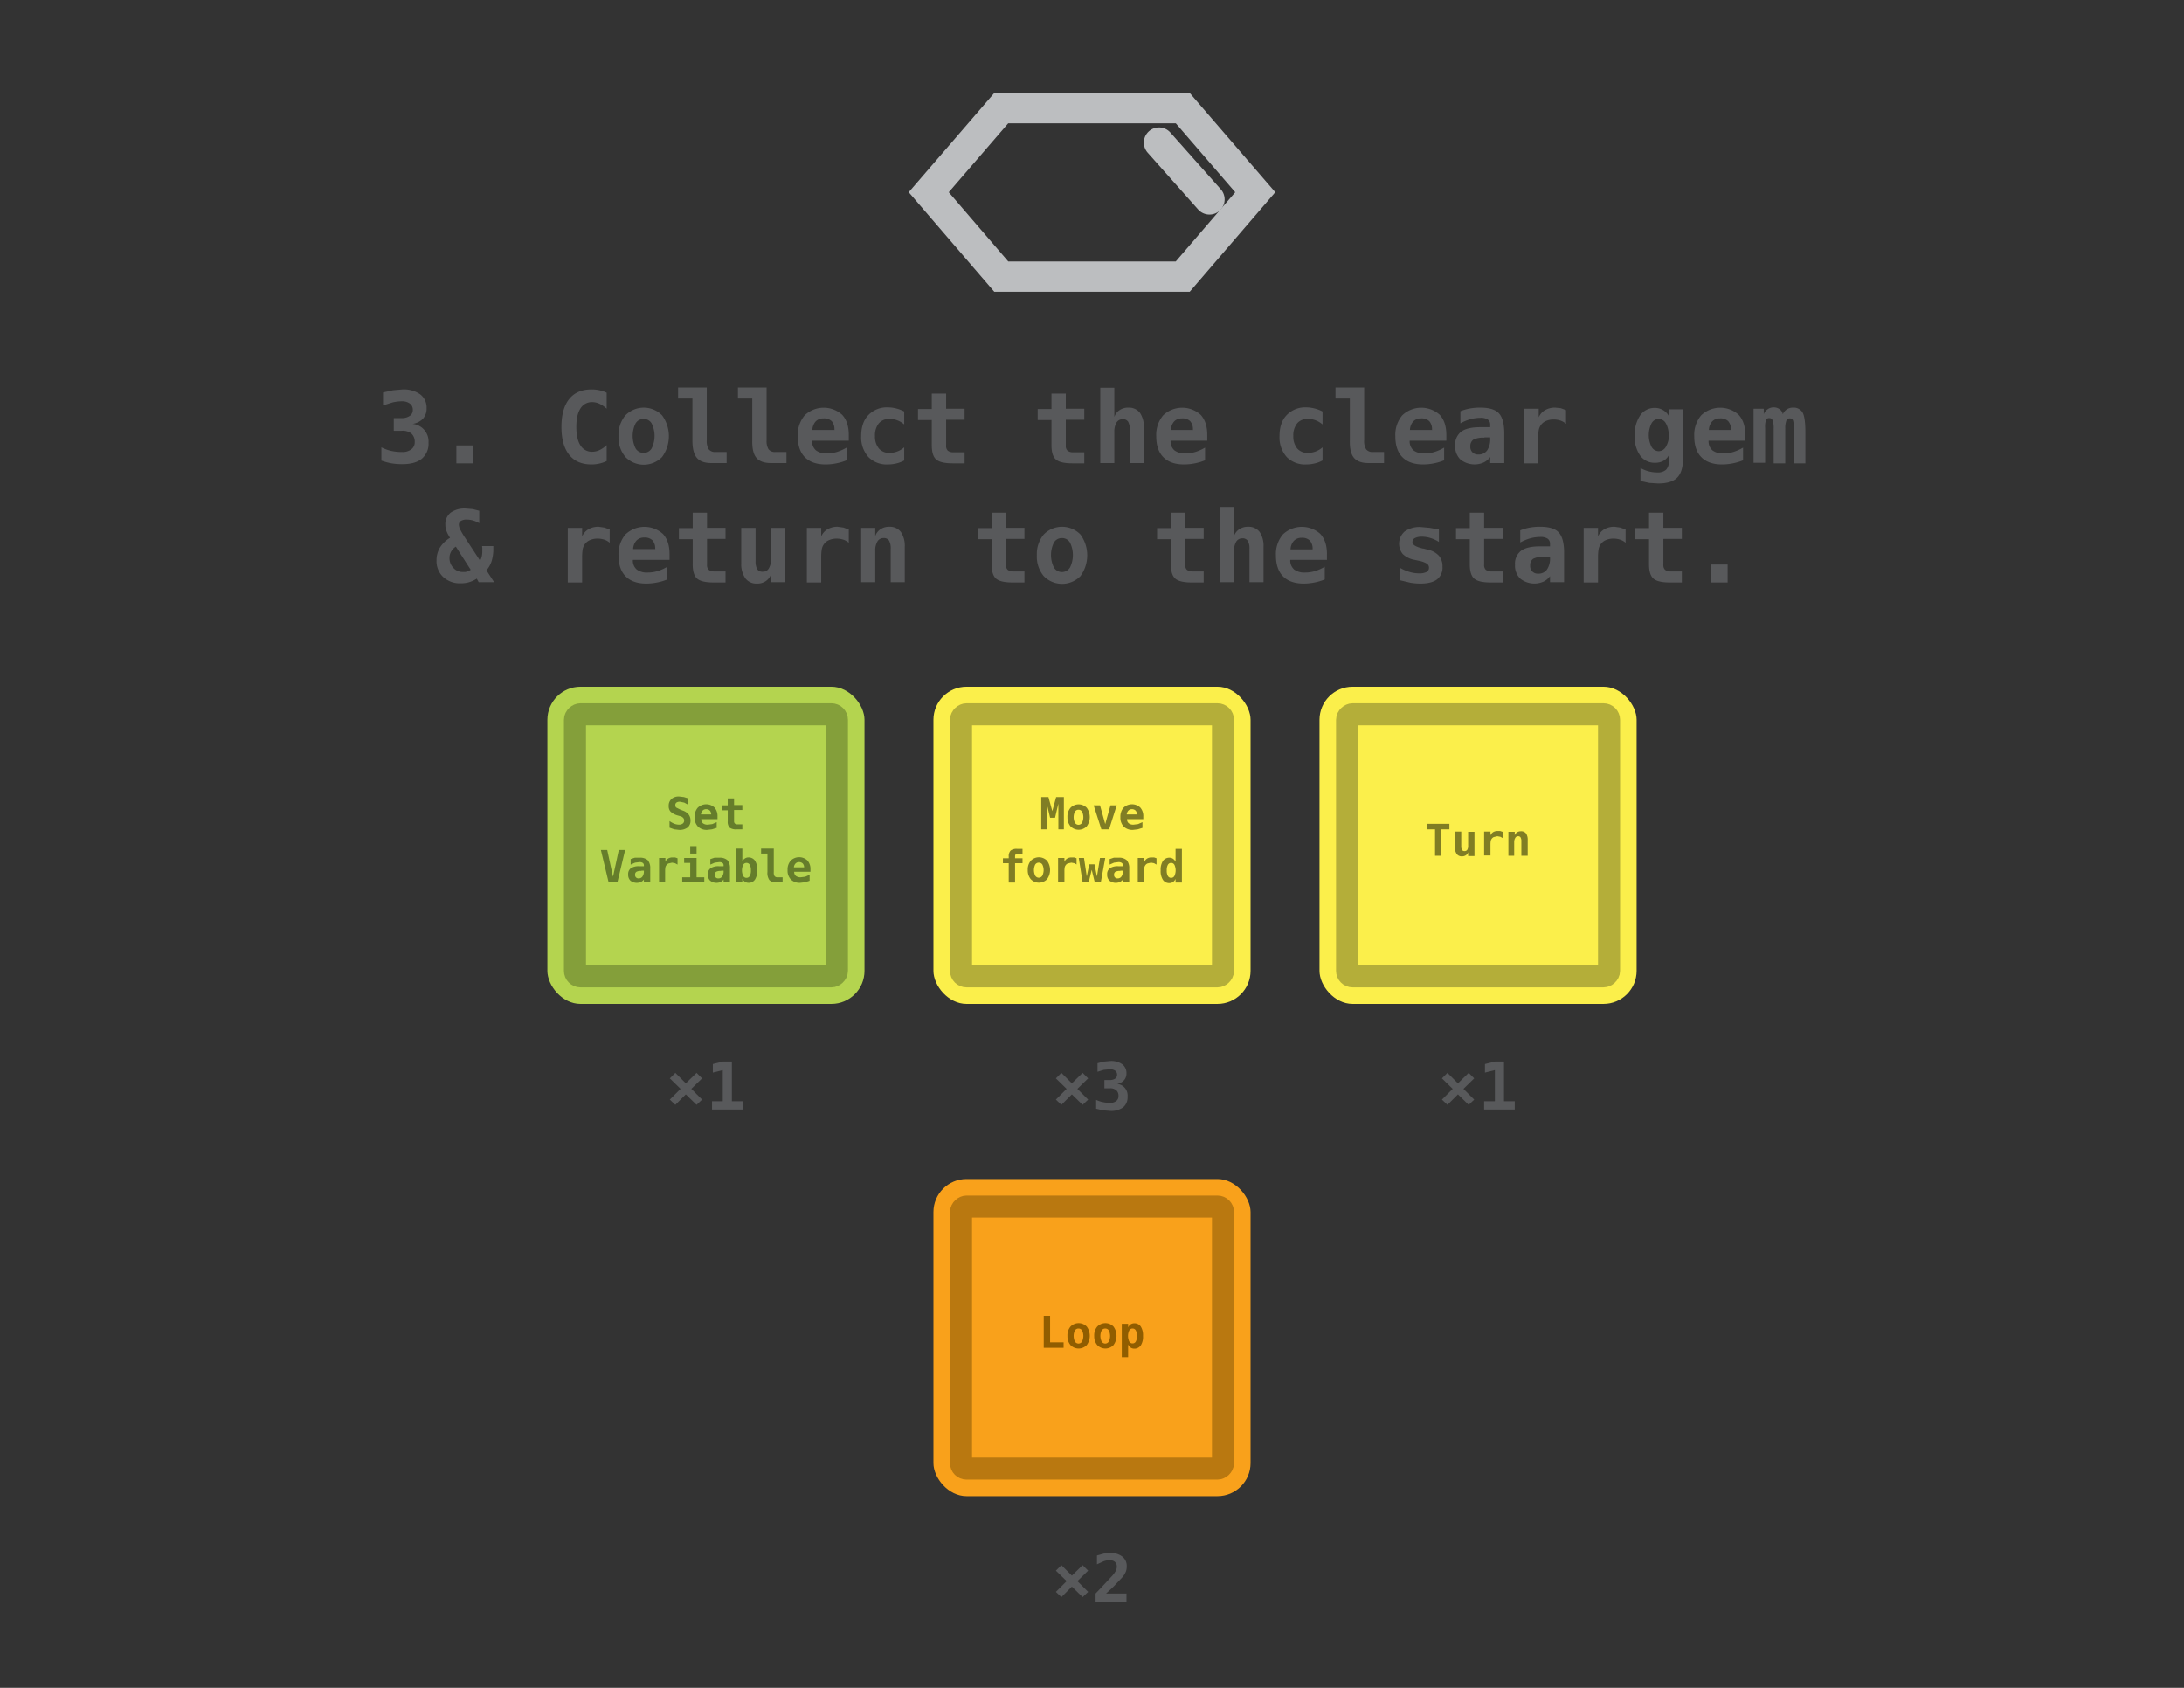 <svg xmlns="http://www.w3.org/2000/svg" width="792" height="612" viewBox="0 0 792 612"><rect x="0" y="0" width="792" height="612" fill="#333333" stroke="none"/><defs><style>.a{fill:#58595b;}.b{fill:#b4d44f;}.c,.f,.i,.k{fill:none;stroke-miterlimit:10;}.c{stroke:#849f3a;}.c,.f,.i{stroke-width:8px;}.d{fill:#657d2b;}.e{fill:#fbef4b;}.f{stroke:#b4ae39;}.g{fill:#807d24;}.h{fill:#f9a11b;}.i{stroke:#b97810;}.j{fill:#905d00;}.k{stroke:#bcbec0;stroke-linecap:round;stroke-width:11px;}</style></defs><title>questions</title><path class="a" d="M145.6 156.2h-2.8v-4.6h2.8a5.1 5.1 0 0 0 3-.8 2.5 2.5 0 0 0 1.1-2.2 2.7 2.7 0 0 0-1.1-2.3 4.8 4.8 0 0 0-3-.8 14.8 14.8 0 0 0-3.2.4l-3.5 1.1v-4.7l3.6-.8 3.4-.3a10.3 10.3 0 0 1 6.5 1.8 6 6 0 0 1 2.3 5 5.5 5.5 0 0 1-1.3 3.8 6.5 6.5 0 0 1-3.8 1.9 6.4 6.4 0 0 1 5.8 6.8 7.1 7.1 0 0 1-2.4 5.8q-2.4 2-7.1 2a22.8 22.8 0 0 1-3.9-.3 21.9 21.9 0 0 1-3.7-1v-4.8a15.6 15.6 0 0 0 3.6 1.3 18.3 18.3 0 0 0 4 .4 5.2 5.2 0 0 0 3.3-1 3.2 3.2 0 0 0 1.2-2.6 4 4 0 0 0-1.2-3.1 5.1 5.1 0 0 0-3.6-1zM165.5 161.5h5.9v6.5h-5.9v-6.5zM219.9 167.2a11.2 11.2 0 0 1-2.6.9 12.5 12.5 0 0 1-2.8.3q-5.3 0-8.1-3.5t-2.8-10.1q0-6.6 2.8-10.1t8.1-3.5a12.7 12.7 0 0 1 2.9.3 10.5 10.5 0 0 1 2.6.9v5.8a10.1 10.1 0 0 0-2.6-1.8 6.2 6.2 0 0 0-2.6-.6 4.8 4.8 0 0 0-4.3 2.3q-1.5 2.3-1.5 6.7t1.5 6.7a4.8 4.8 0 0 0 4.3 2.3 6.2 6.2 0 0 0 2.6-.6 10.1 10.1 0 0 0 2.6-1.8v5.8zM224.3 158.1a11 11 0 0 1 2.5-7.5 9.3 9.3 0 0 1 13.3 0 12.8 12.8 0 0 1 0 15.1 9.3 9.3 0 0 1-13.3 0 11 11 0 0 1-2.5-7.6zm9.1-6.2a3.3 3.3 0 0 0-2.9 1.6 10.2 10.2 0 0 0 0 9.1 3.4 3.4 0 0 0 5.8 0 10.2 10.2 0 0 0 0-9.1 3.3 3.3 0 0 0-2.9-1.6zM251.1 159.7v-15.2h-5.2v-4h10.4v19.1a5.7 5.7 0 0 0 .7 3.3 2.9 2.9 0 0 0 2.4 1h4.1v4h-5.5q-3.7 0-5.3-1.9t-1.6-6.3zM272.8 159.7v-15.2h-5.2v-4h10.4v19.1a5.7 5.7 0 0 0 .7 3.3 2.9 2.9 0 0 0 2.4 1h4.1v4h-5.6q-3.7 0-5.3-1.9t-1.5-6.3zM307 166.9a19.6 19.6 0 0 1-3.7 1.1 20.2 20.2 0 0 1-3.9.4q-4.9 0-7.5-2.6t-2.6-7.6a11 11 0 0 1 2.5-7.6 10 10 0 0 1 13.6-.2q2.4 2.6 2.4 7.3v2.1h-13.3a4.3 4.3 0 0 0 1.4 3.5 6.1 6.1 0 0 0 4 1.1 12.3 12.3 0 0 0 3.5-.5 16.3 16.3 0 0 0 3.6-1.6v4.7zm-4.4-11.1a4.4 4.4 0 0 0-1-3.1 4 4 0 0 0-3-1 3.8 3.8 0 0 0-2.8 1.1 4.9 4.9 0 0 0-1.2 3.1h8.1zM328 166.9a10.8 10.8 0 0 1-2.8 1.1 13.1 13.1 0 0 1-3.2.4 9.3 9.3 0 0 1-7.1-2.7 10.7 10.7 0 0 1-2.6-7.6q0-4.9 2.6-7.6a9.3 9.3 0 0 1 7.1-2.8 12.5 12.5 0 0 1 3 .4 13 13 0 0 1 2.9 1.1v4.7a8.4 8.4 0 0 0-2.5-1.5 7.7 7.7 0 0 0-2.8-.5 4.8 4.8 0 0 0-3.9 1.6 6.9 6.9 0 0 0-1.4 4.6 6.8 6.8 0 0 0 1.4 4.5 4.8 4.8 0 0 0 3.9 1.6 7.7 7.7 0 0 0 2.8-.5 8.2 8.2 0 0 0 2.5-1.5v4.7zM343.1 142.6v5.6h6.7v4h-6.7v9.3a2.4 2.4 0 0 0 .6 1.9 3.2 3.2 0 0 0 2.1.6h4v4h-4.3q-4.4 0-6-1.4t-1.6-5.2v-9.1h-5v-4h5v-5.6h5.2zM386.5 142.6v5.6h6.7v4h-6.7v9.3a2.4 2.4 0 0 0 .6 1.9 3.2 3.2 0 0 0 2.1.6h4v4h-4.3q-4.4 0-6-1.4t-1.6-5.2v-9.1h-5v-4h5v-5.6h5.2zM414.8 155.1v12.8h-5.1v-12a5.7 5.7 0 0 0-.6-3 2.2 2.2 0 0 0-2-.9 2.5 2.5 0 0 0-2.2 1.2 6.4 6.4 0 0 0-.8 3.4v11.3h-5.1v-27.3h5.1v10.6a4.8 4.8 0 0 1 1.9-2.5 5.5 5.5 0 0 1 3.2-.9 5 5 0 0 1 4.2 1.9 9 9 0 0 1 1.4 5.4zM437 166.9a19.6 19.6 0 0 1-3.7 1.1 20.2 20.2 0 0 1-3.9.4q-4.9 0-7.5-2.6t-2.6-7.6a11 11 0 0 1 2.5-7.6 10 10 0 0 1 13.6-.2q2.4 2.6 2.4 7.3v2.1h-13.3a4.3 4.3 0 0 0 1.4 3.5 6.1 6.1 0 0 0 4 1.1 12.3 12.3 0 0 0 3.5-.5 16.3 16.3 0 0 0 3.6-1.6v4.7zm-4.4-11.1a4.4 4.4 0 0 0-1-3.1 4 4 0 0 0-3-1 3.8 3.8 0 0 0-2.8 1.1 4.9 4.9 0 0 0-1.2 3.1h8.1zM479.7 166.9a10.8 10.8 0 0 1-2.8 1.1 13.1 13.1 0 0 1-3.2.4 9.3 9.3 0 0 1-7.1-2.7 10.7 10.7 0 0 1-2.6-7.6q0-4.9 2.6-7.6a9.3 9.3 0 0 1 7.1-2.8 12.5 12.5 0 0 1 3 .4 13 13 0 0 1 2.9 1.1v4.7a8.4 8.4 0 0 0-2.5-1.5 7.7 7.7 0 0 0-2.8-.5 4.8 4.8 0 0 0-3.9 1.6 6.9 6.9 0 0 0-1.4 4.6 6.8 6.8 0 0 0 1.4 4.5 4.8 4.8 0 0 0 3.9 1.6 7.7 7.7 0 0 0 2.8-.5 8.2 8.2 0 0 0 2.5-1.5v4.7zM489.5 159.7v-15.2h-5.2v-4h10.4v19.1a5.7 5.7 0 0 0 .7 3.3 2.9 2.9 0 0 0 2.4 1h4.1v4h-5.6q-3.7 0-5.3-1.9t-1.5-6.3zM523.7 166.9a19.6 19.6 0 0 1-3.7 1.1 20.2 20.2 0 0 1-3.9.4q-4.9 0-7.5-2.6t-2.6-7.6a11 11 0 0 1 2.5-7.6 10 10 0 0 1 13.6-.2q2.4 2.6 2.4 7.3v2.1h-13.3a4.3 4.3 0 0 0 1.4 3.5 6.1 6.1 0 0 0 4 1.1 12.3 12.3 0 0 0 3.5-.5 16.3 16.3 0 0 0 3.6-1.6v4.7zm-4.4-11.1a4.4 4.4 0 0 0-1-3.1 4 4 0 0 0-3-1 3.8 3.8 0 0 0-2.8 1.1 4.9 4.9 0 0 0-1.2 3.1h8.1zM545.5 156.7v11.2h-5.1v-2.2a6.2 6.2 0 0 1-2.4 2 8.2 8.2 0 0 1-8.4-1.1 6.5 6.5 0 0 1-1.9-5 5.9 5.9 0 0 1 2.2-5.1q2.2-1.6 6.9-1.6h3.6v-.9a2.2 2.2 0 0 0-.9-1.9 4.6 4.6 0 0 0-2.7-.6 13.7 13.7 0 0 0-3.6.5 16.8 16.8 0 0 0-3.6 1.5v-4.4a17.8 17.8 0 0 1 3.5-1 19.9 19.9 0 0 1 3.7-.3q4.8 0 6.7 2t2 6.9zm-7.2 2a7.9 7.9 0 0 0-4 .7 2.8 2.8 0 0 0-1.1 2.5 2.7 2.7 0 0 0 2.9 2.9 3.7 3.7 0 0 0 3.2-1.5 7.2 7.2 0 0 0 1.1-4.3v-.4h-2.1zM567.9 153.7a5.5 5.5 0 0 0-2-1.2 7.7 7.7 0 0 0-2.5-.4 6.7 6.7 0 0 0-2.9.6 4.3 4.3 0 0 0-1.9 1.7 4.4 4.4 0 0 0-.6 1.6 18.1 18.1 0 0 0-.2 2.9v9.1h-5.2v-19.8h5.4v3.1a5.6 5.6 0 0 1 2.3-2.6 7.1 7.1 0 0 1 3.7-.9l2 .2 1.9.7v4.9zM610.3 166.4q0 4.7-2.1 6.8t-6.9 2.1l-3.2-.2-3.2-.7v-4.7a12.3 12.3 0 0 0 6.1 1.6 4.4 4.4 0 0 0 3.2-1 4.4 4.4 0 0 0 1-3.2v-2.1a5 5 0 0 1-2 2.1 6.2 6.2 0 0 1-3 .7 6.4 6.4 0 0 1-5.4-2.6 11.6 11.6 0 0 1-2-7.2 12.4 12.4 0 0 1 2-7.4 6.3 6.3 0 0 1 5.3-2.7 5.7 5.7 0 0 1 3 .8 5.5 5.5 0 0 1 2.1 2.2v-2.5h5.2v18.2zm-5.2-8.7a7.9 7.9 0 0 0-1-4.2 3 3 0 0 0-2.6-1.6 3 3 0 0 0-2.6 1.6 9.6 9.6 0 0 0 0 8.5 3 3 0 0 0 2.6 1.6 3 3 0 0 0 2.6-1.6 7.9 7.9 0 0 0 1.1-4.2zM632.1 166.9a19.6 19.6 0 0 1-3.7 1.1 20.2 20.2 0 0 1-3.9.4q-4.9 0-7.5-2.6t-2.6-7.6a11 11 0 0 1 2.5-7.6 10 10 0 0 1 13.6-.2q2.4 2.6 2.4 7.3v2.1h-13.3a4.3 4.3 0 0 0 1.4 3.5 6.1 6.1 0 0 0 4 1.1 12.3 12.3 0 0 0 3.5-.5 16.3 16.3 0 0 0 3.6-1.6v4.7zm-4.4-11.1a4.4 4.4 0 0 0-1-3.1 4 4 0 0 0-3-1 3.8 3.8 0 0 0-2.8 1.1 4.9 4.9 0 0 0-1.2 3.1h8.1zM646.5 150.2a4.3 4.3 0 0 1 1.5-1.8 3.9 3.9 0 0 1 2.2-.6 3.7 3.7 0 0 1 3.5 1.8q1 1.8 1 7.3v11.1h-4.2v-12.7a8.4 8.4 0 0 0-.3-2.9 1.2 1.2 0 0 0-1.2-.7 1.2 1.2 0 0 0-1.2.8 8 8 0 0 0-.4 2.9v12.6h-4.2v-12.7a8 8 0 0 0-.4-2.9 1.2 1.2 0 0 0-1.2-.8 1.2 1.2 0 0 0-1.2.7 8.4 8.4 0 0 0-.3 2.9v12.6h-4.2v-19.6h3.7v2a3.8 3.8 0 0 1 1.4-1.8 3.7 3.7 0 0 1 2.2-.7 3.6 3.6 0 0 1 2.2.7 2.8 2.8 0 0 1 1.1 1.8zM172.9 209.8a10.5 10.5 0 0 1-2.8 1.3 10.4 10.4 0 0 1-3 .4 8.9 8.9 0 0 1-6.4-2.3 7.8 7.8 0 0 1-2.4-6 8.9 8.9 0 0 1 1.2-4.6 11 11 0 0 1 3.7-3.6 12.9 12.9 0 0 1-1.3-2.5 6.6 6.6 0 0 1-.4-2.2 5.3 5.3 0 0 1 1.9-4.4 8.7 8.7 0 0 1 5.5-1.5l2.5.2 2.4.6v4.5a10.4 10.4 0 0 0-2.3-1 8.4 8.4 0 0 0-2.3-.3 3.8 3.8 0 0 0-2.1.5 1.6 1.6 0 0 0-.7 1.4 4.4 4.4 0 0 0 .5 1.7 26.1 26.1 0 0 0 1.7 2.9l5.5 8.4a5.8 5.8 0 0 0 .6-1.5 8.5 8.5 0 0 0 .2-1.9q0-.5 0-1t-.1-.9h4.1v.9a14.9 14.9 0 0 1-.6 4.5 9.7 9.7 0 0 1-1.9 3.4l2.8 4.3h-5.6zm-7.6-11.6a5.2 5.2 0 0 0-1.7 1.8 4.7 4.7 0 0 0-.6 2.3 5.1 5.1 0 0 0 1.4 3.6 4.5 4.5 0 0 0 3.4 1.5h1l1-.3h.1l.8-.5zM221.2 196.9a5.5 5.5 0 0 0-2-1.2 7.7 7.7 0 0 0-2.5-.4 6.7 6.7 0 0 0-2.9.6 4.3 4.3 0 0 0-1.9 1.7 4.4 4.4 0 0 0-.6 1.6 18.1 18.1 0 0 0-.2 2.9v9.1h-5.2v-19.8h5.2v3.1a5.6 5.6 0 0 1 2.3-2.6 7.1 7.1 0 0 1 3.7-.9l2.1.3 1.9.7v4.9zM242 210.1a19.6 19.6 0 0 1-3.7 1.1 20.2 20.2 0 0 1-3.9.4q-4.9 0-7.5-2.6t-2.6-7.6a11 11 0 0 1 2.5-7.6 10 10 0 0 1 13.6-.2q2.4 2.6 2.4 7.3v2.1h-13.3a4.3 4.3 0 0 0 1.4 3.5 6.1 6.1 0 0 0 4 1.1 12.3 12.3 0 0 0 3.5-.5 16.3 16.3 0 0 0 3.6-1.6v4.7zm-4.4-11.1a4.4 4.4 0 0 0-1-3.1 4 4 0 0 0-3-1 3.8 3.8 0 0 0-2.8 1.1 4.9 4.9 0 0 0-1.2 3.1h8.1zM256.4 185.8v5.6h6.7v4h-6.7v9.3a2.4 2.4 0 0 0 .6 1.9 3.2 3.2 0 0 0 2.1.6h4v4h-4.3q-4.4 0-6-1.4t-1.6-5.2v-9.1h-5v-4h5v-5.6h5.2zM268.8 204.2v-12.8h5.2v12a5.8 5.8 0 0 0 .6 3 2.2 2.2 0 0 0 2 .9 2.4 2.4 0 0 0 2.2-1.2 6.4 6.4 0 0 0 .8-3.4v-11.3h5.2v19.7h-5.2v-2.9a4.8 4.8 0 0 1-1.9 2.5 5.4 5.4 0 0 1-3.2.9 5 5 0 0 1-4.2-1.9 9 9 0 0 1-1.5-5.5zM307.9 196.9a5.5 5.5 0 0 0-2-1.2 7.7 7.7 0 0 0-2.5-.4 6.7 6.7 0 0 0-2.9.6 4.3 4.3 0 0 0-1.9 1.7 4.4 4.4 0 0 0-.6 1.6 18.1 18.1 0 0 0-.2 2.9v9.1h-5.2v-19.8h5.2v3.1a5.6 5.6 0 0 1 2.3-2.6 7.1 7.1 0 0 1 3.7-.9l2.1.3 1.9.7v4.9zM328.1 198.3v12.8h-5.1v-12a5.8 5.8 0 0 0-.6-3.1 2.2 2.2 0 0 0-2-.9 2.5 2.5 0 0 0-2.2 1.2 6.4 6.4 0 0 0-.8 3.5v11.3h-5.1v-19.7h5.1v3a4.8 4.8 0 0 1 1.9-2.5 5.5 5.5 0 0 1 3.2-.9 5 5 0 0 1 4.2 1.9 9 9 0 0 1 1.4 5.4zM364.8 185.8v5.6h6.7v4h-6.7v9.3a2.4 2.4 0 0 0 .6 1.9 3.2 3.2 0 0 0 2.1.6h4v4h-4.3q-4.4 0-6-1.4t-1.6-5.2v-9.1h-5v-4h5v-5.6h5.2zM376 201.3a11 11 0 0 1 2.5-7.5 9.3 9.3 0 0 1 13.3 0 12.8 12.8 0 0 1 0 15.1 9.3 9.3 0 0 1-13.3 0 11 11 0 0 1-2.5-7.6zm9.1-6.2a3.3 3.3 0 0 0-2.9 1.6 10.2 10.2 0 0 0 0 9.1 3.4 3.4 0 0 0 5.8 0 10.2 10.2 0 0 0 0-9.1 3.3 3.3 0 0 0-2.8-1.6zM429.8 185.8v5.6h6.7v4h-6.7v9.3a2.4 2.4 0 0 0 .6 1.9 3.2 3.2 0 0 0 2.1.6h4v4h-4.3q-4.4 0-6-1.4t-1.6-5.2v-9.1h-5v-4h5v-5.6h5.2zM458.2 198.3v12.8h-5.1v-12a5.7 5.7 0 0 0-.6-3 2.2 2.2 0 0 0-2-.9 2.5 2.5 0 0 0-2.2 1.2 6.4 6.4 0 0 0-.8 3.4v11.3h-5.1v-27.3h5.1v10.6a4.8 4.8 0 0 1 1.9-2.5 5.5 5.5 0 0 1 3.2-.9 5 5 0 0 1 4.2 1.9 9 9 0 0 1 1.4 5.4zM480.4 210.1a19.6 19.6 0 0 1-3.7 1.1 20.2 20.2 0 0 1-3.9.4q-4.9 0-7.5-2.6t-2.6-7.6a11 11 0 0 1 2.5-7.6 10 10 0 0 1 13.6-.2q2.4 2.6 2.4 7.3v2.1h-13.3a4.3 4.3 0 0 0 1.4 3.5 6.1 6.1 0 0 0 4 1.1 12.3 12.3 0 0 0 3.5-.5 16.3 16.3 0 0 0 3.6-1.6v4.7zm-4.4-11a4.4 4.4 0 0 0-1-3.1 4 4 0 0 0-3-1 3.8 3.8 0 0 0-2.8 1.1 4.9 4.9 0 0 0-1.2 3.1h8zM521.8 192v4.5a11.8 11.8 0 0 0-3-1.4 10.6 10.6 0 0 0-3.1-.5 5.4 5.4 0 0 0-2.6.5 1.6 1.6 0 0 0-.9 1.5q0 1.4 3.8 2.3h.2l1.5.4a7.7 7.7 0 0 1 4.1 2.2 5.9 5.9 0 0 1 1.3 4 5.4 5.4 0 0 1-2 4.6q-2 1.5-6 1.5a22.3 22.3 0 0 1-3.6-.3l-3.8-.9v-4.5a16.1 16.1 0 0 0 3.5 1.5 12.3 12.3 0 0 0 3.4.5 5.7 5.7 0 0 0 2.7-.5 1.7 1.7 0 0 0 .9-1.5 1.8 1.8 0 0 0-.7-1.5 9.5 9.5 0 0 0-3.1-1.1l-1.4-.3a8.4 8.4 0 0 1-4.3-2.1 5.9 5.9 0 0 1 .7-8.2 9.3 9.3 0 0 1 5.8-1.6l3.3.3zM538.2 185.8v5.6h6.7v4h-6.7v9.3a2.4 2.4 0 0 0 .6 1.9 3.2 3.2 0 0 0 2.1.6h4v4h-4.3q-4.4 0-6-1.4t-1.6-5.2v-9.1h-5v-4h5v-5.6h5.2zM567.2 199.9v11.2h-5.1v-2.2a6.2 6.2 0 0 1-2.4 2 8.2 8.2 0 0 1-8.4-1.1 6.5 6.5 0 0 1-1.9-5 5.9 5.9 0 0 1 2.2-5.1q2.2-1.6 6.9-1.6h3.6v-.9a2.2 2.2 0 0 0-.9-1.9 4.6 4.6 0 0 0-2.7-.6 13.7 13.7 0 0 0-3.6.5 16.8 16.8 0 0 0-3.6 1.5v-4.4a17.8 17.8 0 0 1 3.5-1 19.9 19.9 0 0 1 3.7-.3q4.8 0 6.7 2t2 6.9zm-7.2 2a7.9 7.9 0 0 0-4 .7 2.8 2.8 0 0 0-1.1 2.5 2.7 2.7 0 0 0 2.9 2.9 3.7 3.7 0 0 0 3.2-1.5 7.2 7.2 0 0 0 1.1-4.3v-.4h-2.1zM589.6 196.9a5.5 5.5 0 0 0-2-1.2 7.7 7.7 0 0 0-2.5-.4 6.7 6.7 0 0 0-2.9.6 4.3 4.3 0 0 0-1.9 1.7 4.4 4.4 0 0 0-.6 1.6 18.1 18.1 0 0 0-.2 2.9v9.1h-5.2v-19.8h5.2v3.1a5.6 5.6 0 0 1 2.3-2.6 7.1 7.1 0 0 1 3.7-.9l2.1.3 1.9.7v4.9zM603.2 185.8v5.6h6.7v4h-6.7v9.3a2.4 2.4 0 0 0 .6 1.9 3.2 3.2 0 0 0 2.1.6h4v4h-4.3q-4.4 0-6-1.4t-1.6-5.2v-9.1h-5v-4h5v-5.6h5.2zM620.6 204.7h5.9v6.5h-5.9v-6.5zM254.6 391l-3.9 3.8 3.9 3.9-2 1.9-3.9-3.8-3.8 3.8-2-1.9 3.9-3.9-3.9-3.8 2-2 3.8 3.8 3.9-3.8zM258.2 399.3h3.9v-11.3l-3.6.9v-3.1l3.6-.9h3.3v14.4h3.9v3h-11.1v-3z"/><rect class="b" x="198.5" y="249" width="115" height="115" rx="12" ry="12"/><rect class="c" x="208.5" y="259" width="95" height="95" rx="2" ry="2" transform="translate(562.5 50.5) rotate(90)"/><path class="d" d="M245.5 295.6a5.9 5.9 0 0 1-2.4-1.4 2.9 2.9 0 0 1-.6-2 3.2 3.2 0 0 1 1-2.5 4 4 0 0 1 2.8-.9l1.7.2 1.6.5v2.3l-1.5-.8-1.5-.3a2.1 2.1 0 0 0-1.3.3 1.1 1.1 0 0 0-.4 1 1.1 1.1 0 0 0 .3.8l1.4.7 1 .4a4.5 4.5 0 0 1 2.1 1.4 3.4 3.4 0 0 1 .7 2.1 3.2 3.2 0 0 1-1 2.6 4.8 4.8 0 0 1-3.2.9l-1.7-.2-1.7-.6v-2.4a7.8 7.8 0 0 0 1.8 1 4.9 4.9 0 0 0 1.7.3 2 2 0 0 0 1.3-.4 1.3 1.3 0 0 0 .5-1.1 1.4 1.4 0 0 0-.3-.9 2.1 2.1 0 0 0-.9-.6zM259.8 300.2l-1.6.5-1.7.2a4.5 4.5 0 0 1-3.4-1.2 4.6 4.6 0 0 1-1.2-3.4 4.9 4.9 0 0 1 1.1-3.4 4.4 4.4 0 0 1 6.1-.1 4.6 4.6 0 0 1 1.1 3.2v1h-5.9a1.9 1.9 0 0 0 .6 1.5 2.7 2.7 0 0 0 1.8.5l1.6-.2 1.6-.7v2.1zm-1.9-4.9a2 2 0 0 0-.5-1.4 1.8 1.8 0 0 0-1.3-.5 1.7 1.7 0 0 0-1.3.5 2.2 2.2 0 0 0-.6 1.4h3.6zM266.2 289.4v2.5h3v1.8h-3v4.1a1.1 1.1 0 0 0 .3.8 1.4 1.4 0 0 0 .9.3h1.8v1.8h-1.9a4.1 4.1 0 0 1-2.7-.6 3.1 3.1 0 0 1-.7-2.3v-4h-2.2v-1.8h2.2v-2.5h2.3zM222.3 317.9l2.1-9.7h2.3l-2.8 11.7h-3.2l-2.8-11.7h2.3zM235.8 314.9v5h-2.3v-1a2.8 2.8 0 0 1-1.1.9 3.7 3.7 0 0 1-3.8-.5 2.9 2.9 0 0 1-.8-2.2 2.6 2.6 0 0 1 1-2.3 5.2 5.2 0 0 1 3.1-.7h1.6v-.4a1 1 0 0 0-.4-.8 2 2 0 0 0-1.2-.3l-1.6.2-1.6.7v-2l1.5-.5h1.7a4.2 4.2 0 0 1 3 .9 4.4 4.4 0 0 1 .9 3zm-3.2.9a3.5 3.5 0 0 0-1.8.3 1.2 1.2 0 0 0-.5 1.1 1.2 1.2 0 0 0 1.3 1.3 1.6 1.6 0 0 0 1.4-.7 3.2 3.2 0 0 0 .5-1.9v-.2h-.9zM245.7 313.5l-.9-.5-1.1-.2-1.3.3a1.9 1.9 0 0 0-.8.7 2 2 0 0 0-.3.7 8 8 0 0 0-.1 1.3v4h-2.2v-8.7h2.3v1.4a2.5 2.5 0 0 1 1-1.2 3.1 3.1 0 0 1 1.6-.4h.9l.9.3v2.2zM248.1 311.1h4.5v7h2.8v1.8h-8v-1.8h2.9v-5.2h-2.2v-1.8zm2.2-4.3h2.3v2.7h-2.3v-2.7zM264.7 314.9v5h-2.3v-1a2.8 2.8 0 0 1-1.1.9 3.7 3.7 0 0 1-3.8-.5 2.9 2.9 0 0 1-.8-2.2 2.6 2.6 0 0 1 1-2.3 5.2 5.2 0 0 1 3.1-.7h1.6v-.4a1 1 0 0 0-.4-.8 2 2 0 0 0-1.2-.3l-1.6.2-1.6.7v-2l1.5-.5h1.7a4.2 4.2 0 0 1 3 .9 4.4 4.4 0 0 1 .9 3zm-3.2.9a3.5 3.5 0 0 0-1.8.3 1.2 1.2 0 0 0-.5 1.1 1.2 1.2 0 0 0 1.3 1.3 1.6 1.6 0 0 0 1.4-.7 3.2 3.2 0 0 0 .5-1.9v-.2h-.9zM269.1 312.4a3.1 3.1 0 0 1 1-1.1 2.3 2.3 0 0 1 1.3-.4 2.8 2.8 0 0 1 2.4 1.2 5.9 5.9 0 0 1 .8 3.4 5.9 5.9 0 0 1-.8 3.4 2.7 2.7 0 0 1-2.3 1.2 2.5 2.5 0 0 1-1.4-.4 2.7 2.7 0 0 1-.9-1.1v1.3h-2.3v-12.2h2.3v4.6zm3.2 3.2a3.9 3.9 0 0 0-.4-2 1.3 1.3 0 0 0-1.2-.7 1.3 1.3 0 0 0-1.2.7 4.8 4.8 0 0 0 0 4 1.3 1.3 0 0 0 1.2.7 1.3 1.3 0 0 0 1.2-.7 3.9 3.9 0 0 0 .4-2.1zM278.3 316.2v-6.7h-2.3v-1.8h4.6v8.5a2.5 2.5 0 0 0 .3 1.5 1.3 1.3 0 0 0 1.1.4h1.8v1.8h-2.5a2.9 2.9 0 0 1-2.3-.8 4.4 4.4 0 0 1-.7-2.9zM293.5 319.4l-1.6.5-1.7.2a4.5 4.5 0 0 1-3.4-1.2 4.6 4.6 0 0 1-1.2-3.4 4.9 4.9 0 0 1 1.1-3.4 4.4 4.4 0 0 1 6.1-.1 4.6 4.6 0 0 1 1.1 3.2v.9h-5.9a1.9 1.9 0 0 0 .6 1.5 2.7 2.7 0 0 0 1.8.5l1.6-.2 1.6-.7v2.1zm-1.9-4.9a2 2 0 0 0-.5-1.4 1.8 1.8 0 0 0-1.3-.5 1.7 1.7 0 0 0-1.3.5 2.2 2.2 0 0 0-.6 1.4h3.6z"/><path class="a" d="M394.6 391l-3.9 3.8 3.9 3.9-2 1.9-3.9-3.8-3.8 3.8-2-1.9 3.9-3.9-3.9-3.8 2-2 3.8 3.8 3.9-3.8zM402.4 394.6h-1.9v-3h1.9a3.4 3.4 0 0 0 2-.5 1.7 1.7 0 0 0 .7-1.4 1.8 1.8 0 0 0-.7-1.5 3.2 3.2 0 0 0-2-.5l-2.1.2-2.3.7v-3.1l2.4-.6 2.3-.2a6.9 6.9 0 0 1 4.3 1.2 4 4 0 0 1 1.5 3.3 3.7 3.7 0 0 1-.9 2.5 4.4 4.4 0 0 1-2.5 1.3 4.2 4.2 0 0 1 3.8 4.6 4.7 4.7 0 0 1-1.6 3.9 7.3 7.3 0 0 1-4.7 1.3l-2.6-.2-2.5-.6v-3.2a10.4 10.4 0 0 0 2.4.8 12.2 12.2 0 0 0 2.7.3 3.5 3.5 0 0 0 2.2-.7 2.1 2.1 0 0 0 .8-1.8 2.6 2.6 0 0 0-.8-2.1 3.4 3.4 0 0 0-2.4-.7z"/><rect class="e" x="338.5" y="249" width="115" height="115" rx="12" ry="12"/><rect class="f" x="348.5" y="259" width="95" height="95" rx="2" ry="2" transform="translate(702.5 -89.5) rotate(90)"/><path class="g" d="M377.4 289h2.8l1.4 5.1 1.4-5.1h2.8v11.7h-2v-9.3l-1.2 5.1h-1.8l-1.2-5.1v9.3h-2v-11.7zM387.1 296.3a4.9 4.9 0 0 1 1.1-3.4 4.1 4.1 0 0 1 5.9 0 5.7 5.7 0 0 1 0 6.7 4.1 4.1 0 0 1-5.9 0 4.9 4.9 0 0 1-1.1-3.3zm4-2.7a1.5 1.5 0 0 0-1.3.7 4.6 4.6 0 0 0 0 4 1.5 1.5 0 0 0 2.6 0 4.6 4.6 0 0 0 0-4 1.5 1.5 0 0 0-1.2-.7zM405 291.9l-2.8 8.8h-2.8l-2.8-8.7h2.3l1.9 6.8 1.9-6.8h2.3zM414.2 300.2l-1.6.5-1.7.2a4.5 4.5 0 0 1-3.4-1.2 4.6 4.6 0 0 1-1.2-3.4 4.9 4.9 0 0 1 1.1-3.4 4.4 4.4 0 0 1 6.1-.1 4.6 4.6 0 0 1 1.1 3.2v1h-5.9a1.9 1.9 0 0 0 .6 1.5 2.7 2.7 0 0 0 1.8.5l1.6-.2 1.6-.7v2.1zm-1.9-4.9a2 2 0 0 0-.5-1.4 1.8 1.8 0 0 0-1.3-.5 1.7 1.7 0 0 0-1.3.5 2.2 2.2 0 0 0-.6 1.4h3.6zM368.1 310.4v.8h2.7v1.8h-2.7v7h-2.3v-7h-2.1v-1.8h2.1v-.6a2.9 2.9 0 0 1 .7-2.2 3.6 3.6 0 0 1 2.4-.6h1.9v1.8h-1.8l-.7.2a1 1 0 0 0-.2.6zM372.7 315.5a4.9 4.9 0 0 1 1.1-3.4 4.1 4.1 0 0 1 5.9 0 5.7 5.7 0 0 1 0 6.7 4.1 4.1 0 0 1-5.9 0 4.9 4.9 0 0 1-1.1-3.3zm4-2.7a1.5 1.5 0 0 0-1.3.7 4.6 4.6 0 0 0 0 4 1.5 1.5 0 0 0 2.6 0 4.6 4.6 0 0 0 0-4 1.5 1.5 0 0 0-1.3-.7zM390.5 313.5l-.9-.5-1.1-.2-1.3.3a1.9 1.9 0 0 0-.8.7 2 2 0 0 0-.3.7 8 8 0 0 0-.1 1.3v4h-2.3v-8.7h2.3v1.4a2.5 2.5 0 0 1 1-1.2 3.1 3.1 0 0 1 1.6-.4h.9l.9.3v2.2zM391.2 311.1h1.9l1 6.7.9-4.4h1.9l.9 4.4 1.1-6.7h1.9l-1.6 8.8h-2.2l-1.1-4.5-1.1 4.5h-2.2zM409.5 314.9v5h-2.3v-1a2.8 2.8 0 0 1-1.1.9 3.7 3.7 0 0 1-3.8-.5 2.9 2.9 0 0 1-.8-2.2 2.6 2.6 0 0 1 1-2.3 5.2 5.2 0 0 1 3.1-.7h1.6v-.4a1 1 0 0 0-.4-.8 2 2 0 0 0-1.2-.3l-1.6.2-1.6.7v-2l1.5-.5h1.7a4.2 4.2 0 0 1 3 .9 4.4 4.4 0 0 1 .9 3zm-3.2.9a3.5 3.5 0 0 0-1.8.3 1.2 1.2 0 0 0-.5 1.1 1.2 1.2 0 0 0 1.3 1.3 1.6 1.6 0 0 0 1.4-.7 3.2 3.2 0 0 0 .5-1.9v-.2h-.9zM419.4 313.5l-.9-.5-1.1-.2-1.3.3a1.9 1.9 0 0 0-.8.7 2 2 0 0 0-.3.7 8 8 0 0 0-.1 1.3v4h-2.3v-8.7h2.4v1.4a2.5 2.5 0 0 1 1-1.2 3.1 3.1 0 0 1 1.6-.4h.9l.9.3v2.2zM426.3 312.4v-4.6h2.3v12.2h-2.3v-1.3a2.8 2.8 0 0 1-.9 1.1 2.4 2.4 0 0 1-1.4.4 2.7 2.7 0 0 1-2.3-1.2 5.9 5.9 0 0 1-.8-3.4 5.9 5.9 0 0 1 .8-3.4 2.8 2.8 0 0 1 2.4-1.2 2.3 2.3 0 0 1 1.3.4 3.2 3.2 0 0 1 .9 1zm-3.2 3.2a3.9 3.9 0 0 0 .4 2 1.3 1.3 0 0 0 1.2.7 1.3 1.3 0 0 0 1.2-.7 4.8 4.8 0 0 0 0-4 1.3 1.3 0 0 0-1.2-.7 1.3 1.3 0 0 0-1.2.7 3.9 3.9 0 0 0-.4 1.9z"/><path class="a" d="M534.6 391l-3.9 3.8 3.9 3.9-2 1.9-3.9-3.8-3.8 3.8-2-1.9 3.9-3.9-3.9-3.8 2-2 3.8 3.8 3.9-3.8zM538.2 399.3h3.9v-11.3l-3.6.9v-3.1l3.6-.9h3.3v14.4h3.9v3h-11.1v-3z"/><rect class="e" x="478.5" y="249" width="115" height="115" rx="12" ry="12"/><rect class="f" x="488.5" y="259" width="95" height="95" rx="2" ry="2" transform="translate(842.5 -229.5) rotate(90)"/><path class="g" d="M522.7 310.3h-2.3v-9.6h-3v-2h8.2v2h-3v9.6zM527.6 307.2v-5.7h2.3v5.3a2.6 2.6 0 0 0 .3 1.4 1 1 0 0 0 .9.4 1.1 1.1 0 0 0 1-.5 2.8 2.8 0 0 0 .3-1.5v-5h2.3v8.8h-2.3v-1.4a2.1 2.1 0 0 1-.8 1.1 2.4 2.4 0 0 1-1.4.4 2.2 2.2 0 0 1-1.9-.8 4 4 0 0 1-.7-2.5zM545 303.9l-.9-.5-1.1-.2-1.3.3a1.9 1.9 0 0 0-.8.7 2 2 0 0 0-.3.7 8.1 8.1 0 0 0-.1 1.3v4h-2.3v-8.7h2.3v1.4a2.5 2.5 0 0 1 1-1.2 3.1 3.1 0 0 1 1.6-.4h.9l.9.3v2.2zM554 304.6v5.7h-2.3v-5.3a2.6 2.6 0 0 0-.3-1.4 1 1 0 0 0-.9-.4 1.1 1.1 0 0 0-1 .6 2.8 2.8 0 0 0-.4 1.5v5h-2.1v-8.7h2.3v1.3a2.1 2.1 0 0 1 .8-1.1 2.5 2.5 0 0 1 1.4-.4 2.2 2.2 0 0 1 1.9.8 4 4 0 0 1 .6 2.4z"/><path class="a" d="M394.6 569.5l-3.9 3.8 3.9 3.9-2 1.9-3.9-3.8-3.8 3.8-2-1.9 3.9-3.9-3.9-3.8 2-2 3.8 3.8 3.9-3.8zM401.1 577.8h7.4v3h-11.2v-3l1.9-2 4.1-4.4a8.8 8.8 0 0 0 1.3-1.8 3.4 3.4 0 0 0 .4-1.5 2.3 2.3 0 0 0-.7-1.8 2.9 2.9 0 0 0-2-.6 6.9 6.9 0 0 0-2.1.4l-2.4 1.1v-3.2l2.5-.7 2.3-.2a6.7 6.7 0 0 1 4.4 1.3 4.3 4.3 0 0 1 1.6 3.5 5.4 5.4 0 0 1-.3 1.9 8.3 8.3 0 0 1-1.2 2l-3.4 3.6z"/><rect class="h" x="338.5" y="427.5" width="115" height="115" rx="12" ry="12"/><rect class="i" x="348.5" y="437.5" width="95" height="95" rx="2" ry="2" transform="translate(881 89) rotate(90)"/><path class="j" d="M378.5 488.8v-11.7h2.3v9.6h4.9v2h-7.2zM387.1 484.4a4.9 4.9 0 0 1 1.1-3.4 4.1 4.1 0 0 1 5.9 0 5.7 5.7 0 0 1 0 6.7 4.1 4.1 0 0 1-5.9 0 4.9 4.9 0 0 1-1.1-3.3zm4-2.7a1.5 1.5 0 0 0-1.3.7 4.6 4.6 0 0 0 0 4 1.5 1.5 0 0 0 2.6 0 4.6 4.6 0 0 0 0-4 1.5 1.5 0 0 0-1.2-.7zM396.8 484.4a4.9 4.9 0 0 1 1.1-3.4 4.1 4.1 0 0 1 5.9 0 5.7 5.7 0 0 1 0 6.7 4.1 4.1 0 0 1-5.9 0 4.9 4.9 0 0 1-1.1-3.3zm4-2.7a1.5 1.5 0 0 0-1.3.7 4.6 4.6 0 0 0 0 4 1.5 1.5 0 0 0 2.6 0 4.6 4.6 0 0 0 0-4 1.5 1.5 0 0 0-1.3-.7zM409.1 487.5v4.6h-2.3v-12.1h2.3v1.3a2.7 2.7 0 0 1 .9-1.1 2.5 2.5 0 0 1 1.4-.4 2.7 2.7 0 0 1 2.3 1.2 5.9 5.9 0 0 1 .8 3.4 5.8 5.8 0 0 1-.8 3.4 2.8 2.8 0 0 1-2.4 1.2 2.3 2.3 0 0 1-1.3-.4 3.1 3.1 0 0 1-.9-1.1zm3.2-3.1a3.9 3.9 0 0 0-.4-2 1.3 1.3 0 0 0-1.2-.7 1.3 1.3 0 0 0-1.2.7 4.8 4.8 0 0 0 0 4 1.3 1.3 0 0 0 1.2.7 1.3 1.3 0 0 0 1.2-.7 3.9 3.9 0 0 0 .4-2z"/><path class="k" d="M438.6 72.3l-18.3-20.6"/><path class="k" d="M363.1 100.3l-26.3-30.6 26.3-30.5h65.8l26.3 30.5-26.3 30.6h-65.8z"/></svg>